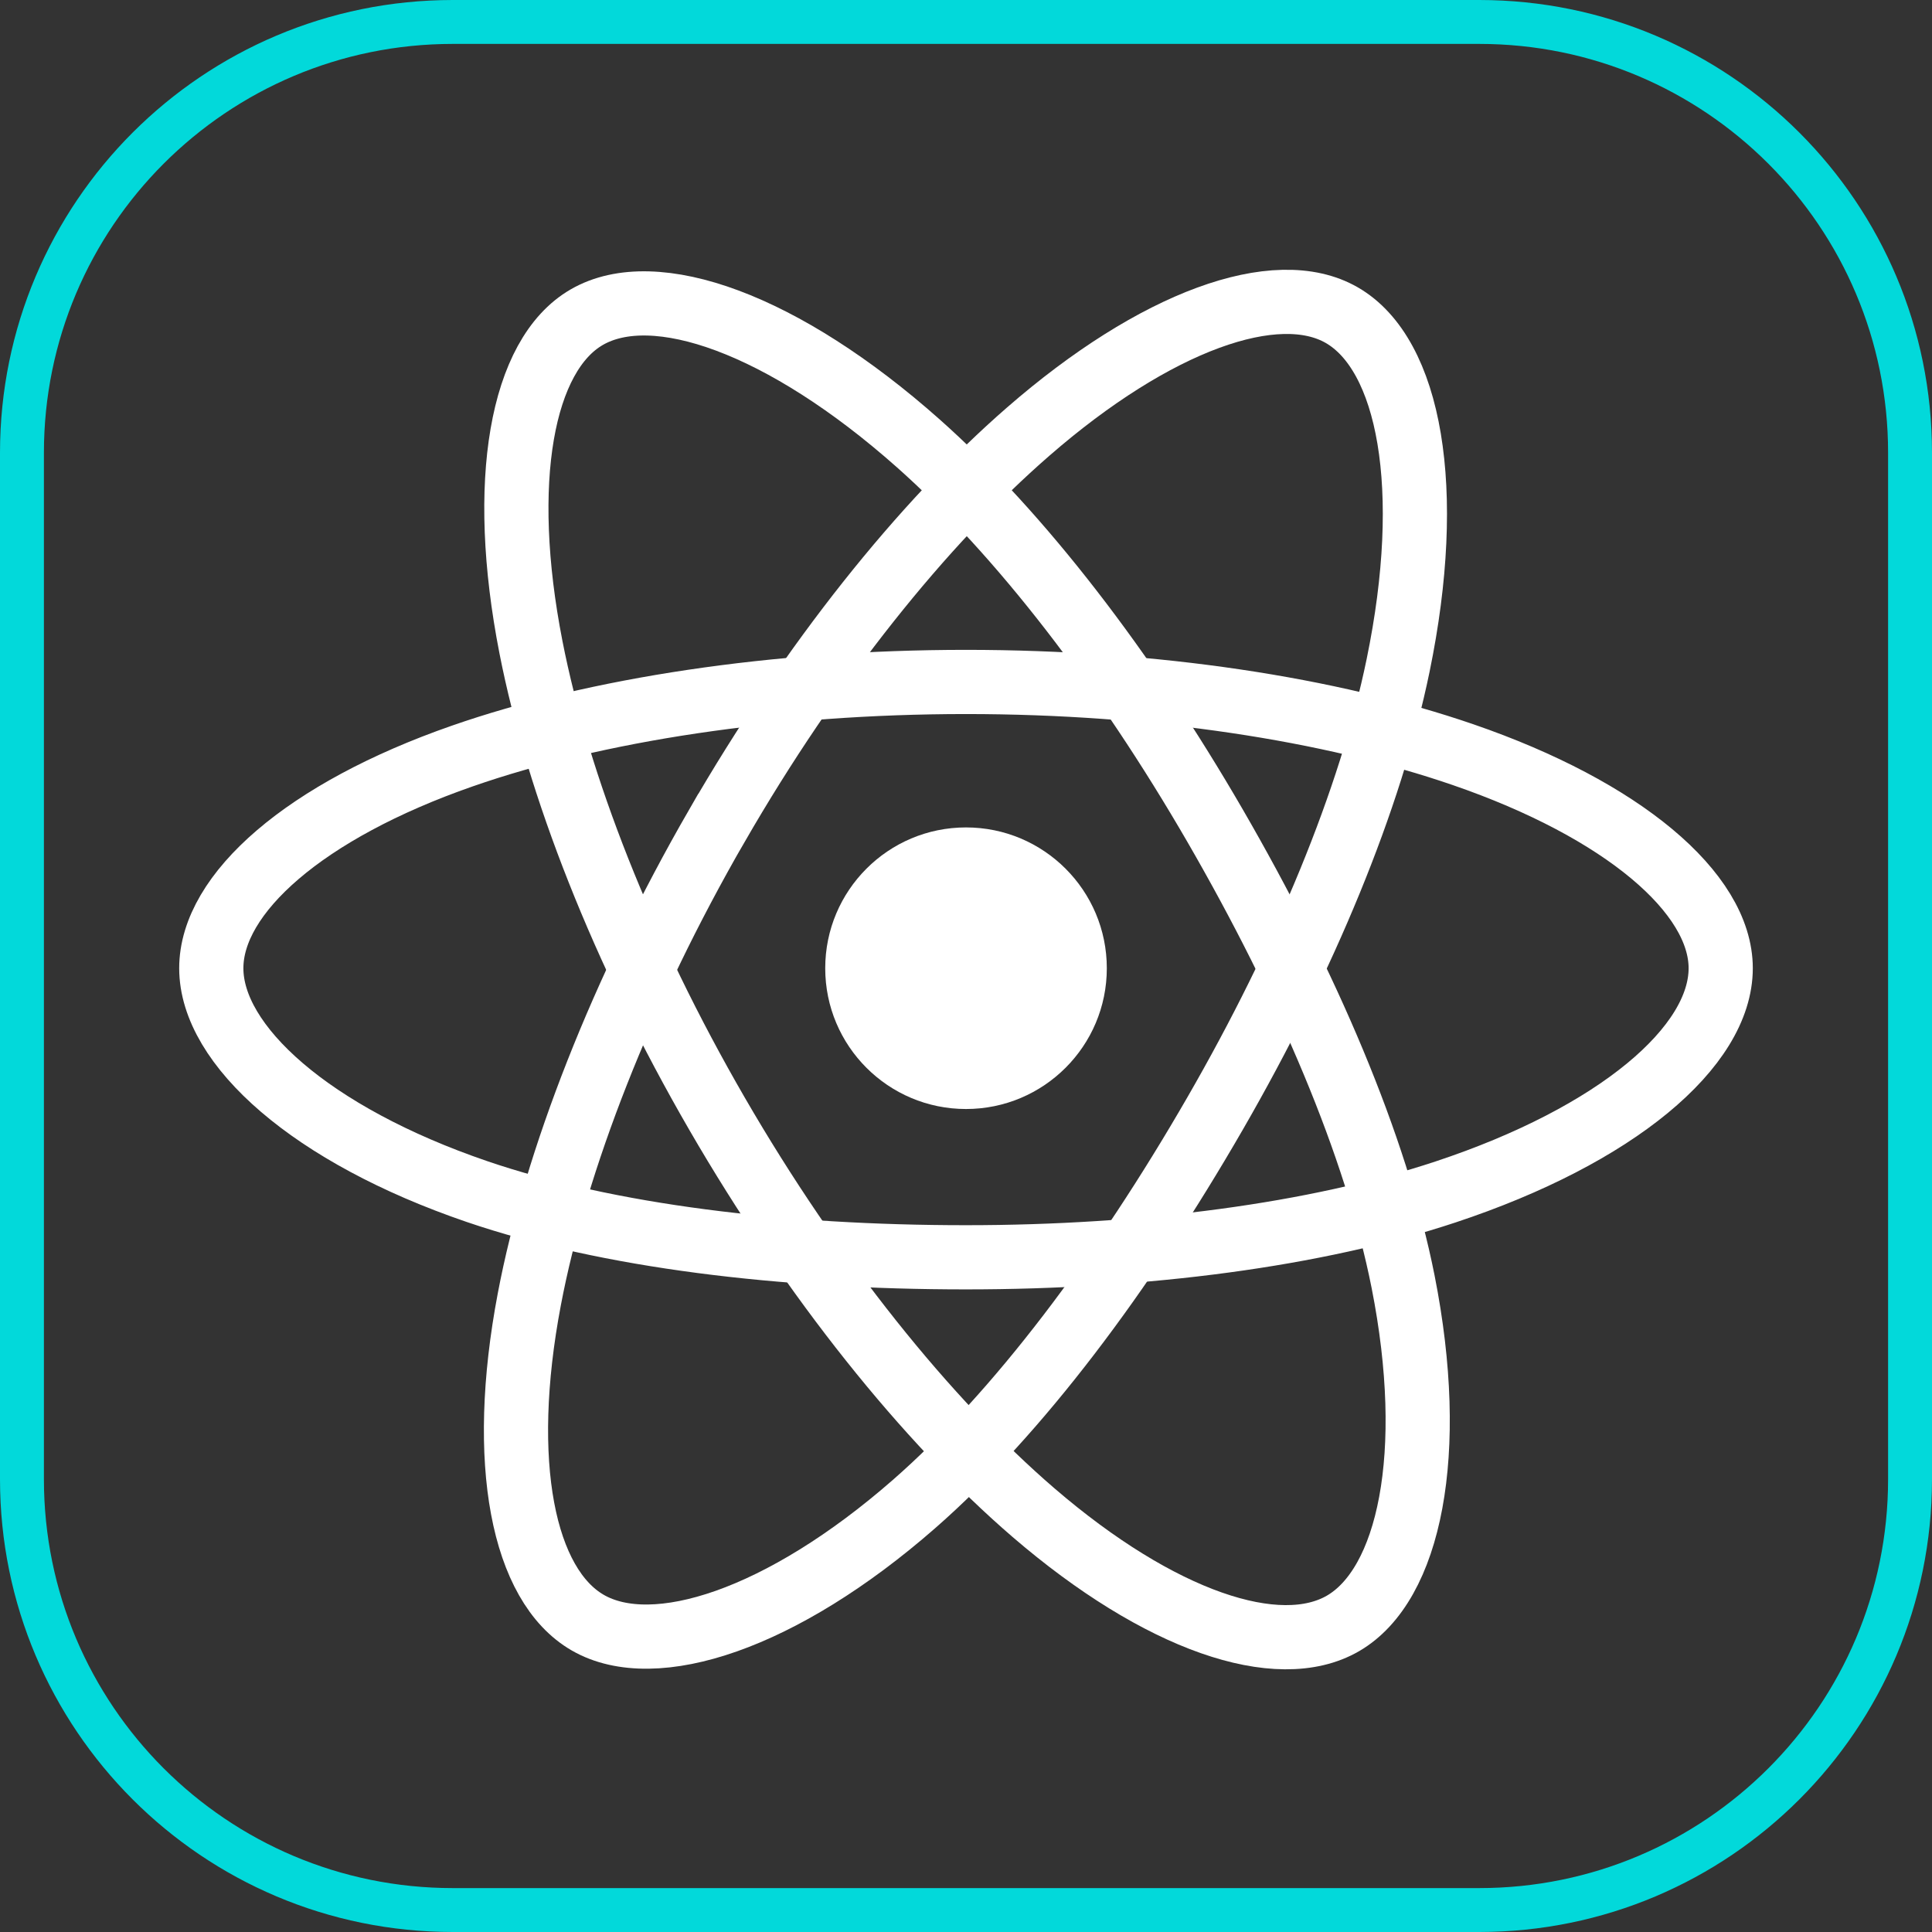 <svg width="44" height="44" viewBox="0 0 44 44" fill="none" xmlns="http://www.w3.org/2000/svg">
<rect x="0" y="0" width="44" height="44" fill="#333333" stroke="none"/>
<path d="M10.312 0.5H33.688C39.107 0.5 43.5 4.893 43.5 10.312V33.688C43.5 39.107 39.107 43.5 33.688 43.5H10.312C4.893 43.5 0.5 39.107 0.5 33.688V10.312C0.5 4.893 4.893 0.5 10.312 0.5Z" stroke="#02D9DA"/>
<path d="M22 25.257C23.771 25.257 25.207 23.822 25.207 22.051C25.207 20.28 23.771 18.844 22 18.844C20.229 18.844 18.794 20.28 18.794 22.051C18.794 23.822 20.229 25.257 22 25.257Z" fill="white"/>
<path fill-rule="evenodd" clip-rule="evenodd" d="M22 15.531C26.305 15.531 30.305 16.149 33.32 17.187C36.954 18.438 39.188 20.334 39.188 22.051C39.188 23.84 36.82 25.854 32.918 27.147C29.969 28.124 26.087 28.634 22 28.634C17.81 28.634 13.843 28.155 10.86 27.136C7.086 25.846 4.812 23.806 4.812 22.051C4.812 20.348 6.945 18.466 10.528 17.218C13.554 16.162 17.652 15.531 22 15.531H22Z" stroke="white" stroke-width="1.462"/>
<path fill-rule="evenodd" clip-rule="evenodd" d="M16.325 18.81C18.476 15.08 21.009 11.924 23.415 9.831C26.313 7.308 29.072 6.32 30.559 7.178C32.108 8.072 32.671 11.129 31.841 15.154C31.215 18.198 29.717 21.815 27.675 25.355C25.582 28.985 23.185 32.183 20.812 34.257C17.809 36.882 14.906 37.832 13.386 36.955C11.911 36.105 11.347 33.317 12.055 29.59C12.652 26.441 14.153 22.576 16.324 18.81H16.325Z" stroke="white" stroke-width="1.462"/>
<path fill-rule="evenodd" clip-rule="evenodd" d="M16.33 25.365C14.173 21.64 12.705 17.869 12.092 14.739C11.354 10.968 11.876 8.084 13.362 7.224C14.91 6.328 17.839 7.368 20.913 10.097C23.236 12.16 25.623 15.264 27.67 18.8C29.769 22.427 31.343 26.1 31.955 29.192C32.729 33.105 32.102 36.094 30.584 36.973C29.11 37.826 26.413 36.923 23.537 34.449C21.108 32.358 18.508 29.127 16.33 25.365Z" stroke="white" stroke-width="1.462"/>
</svg>
